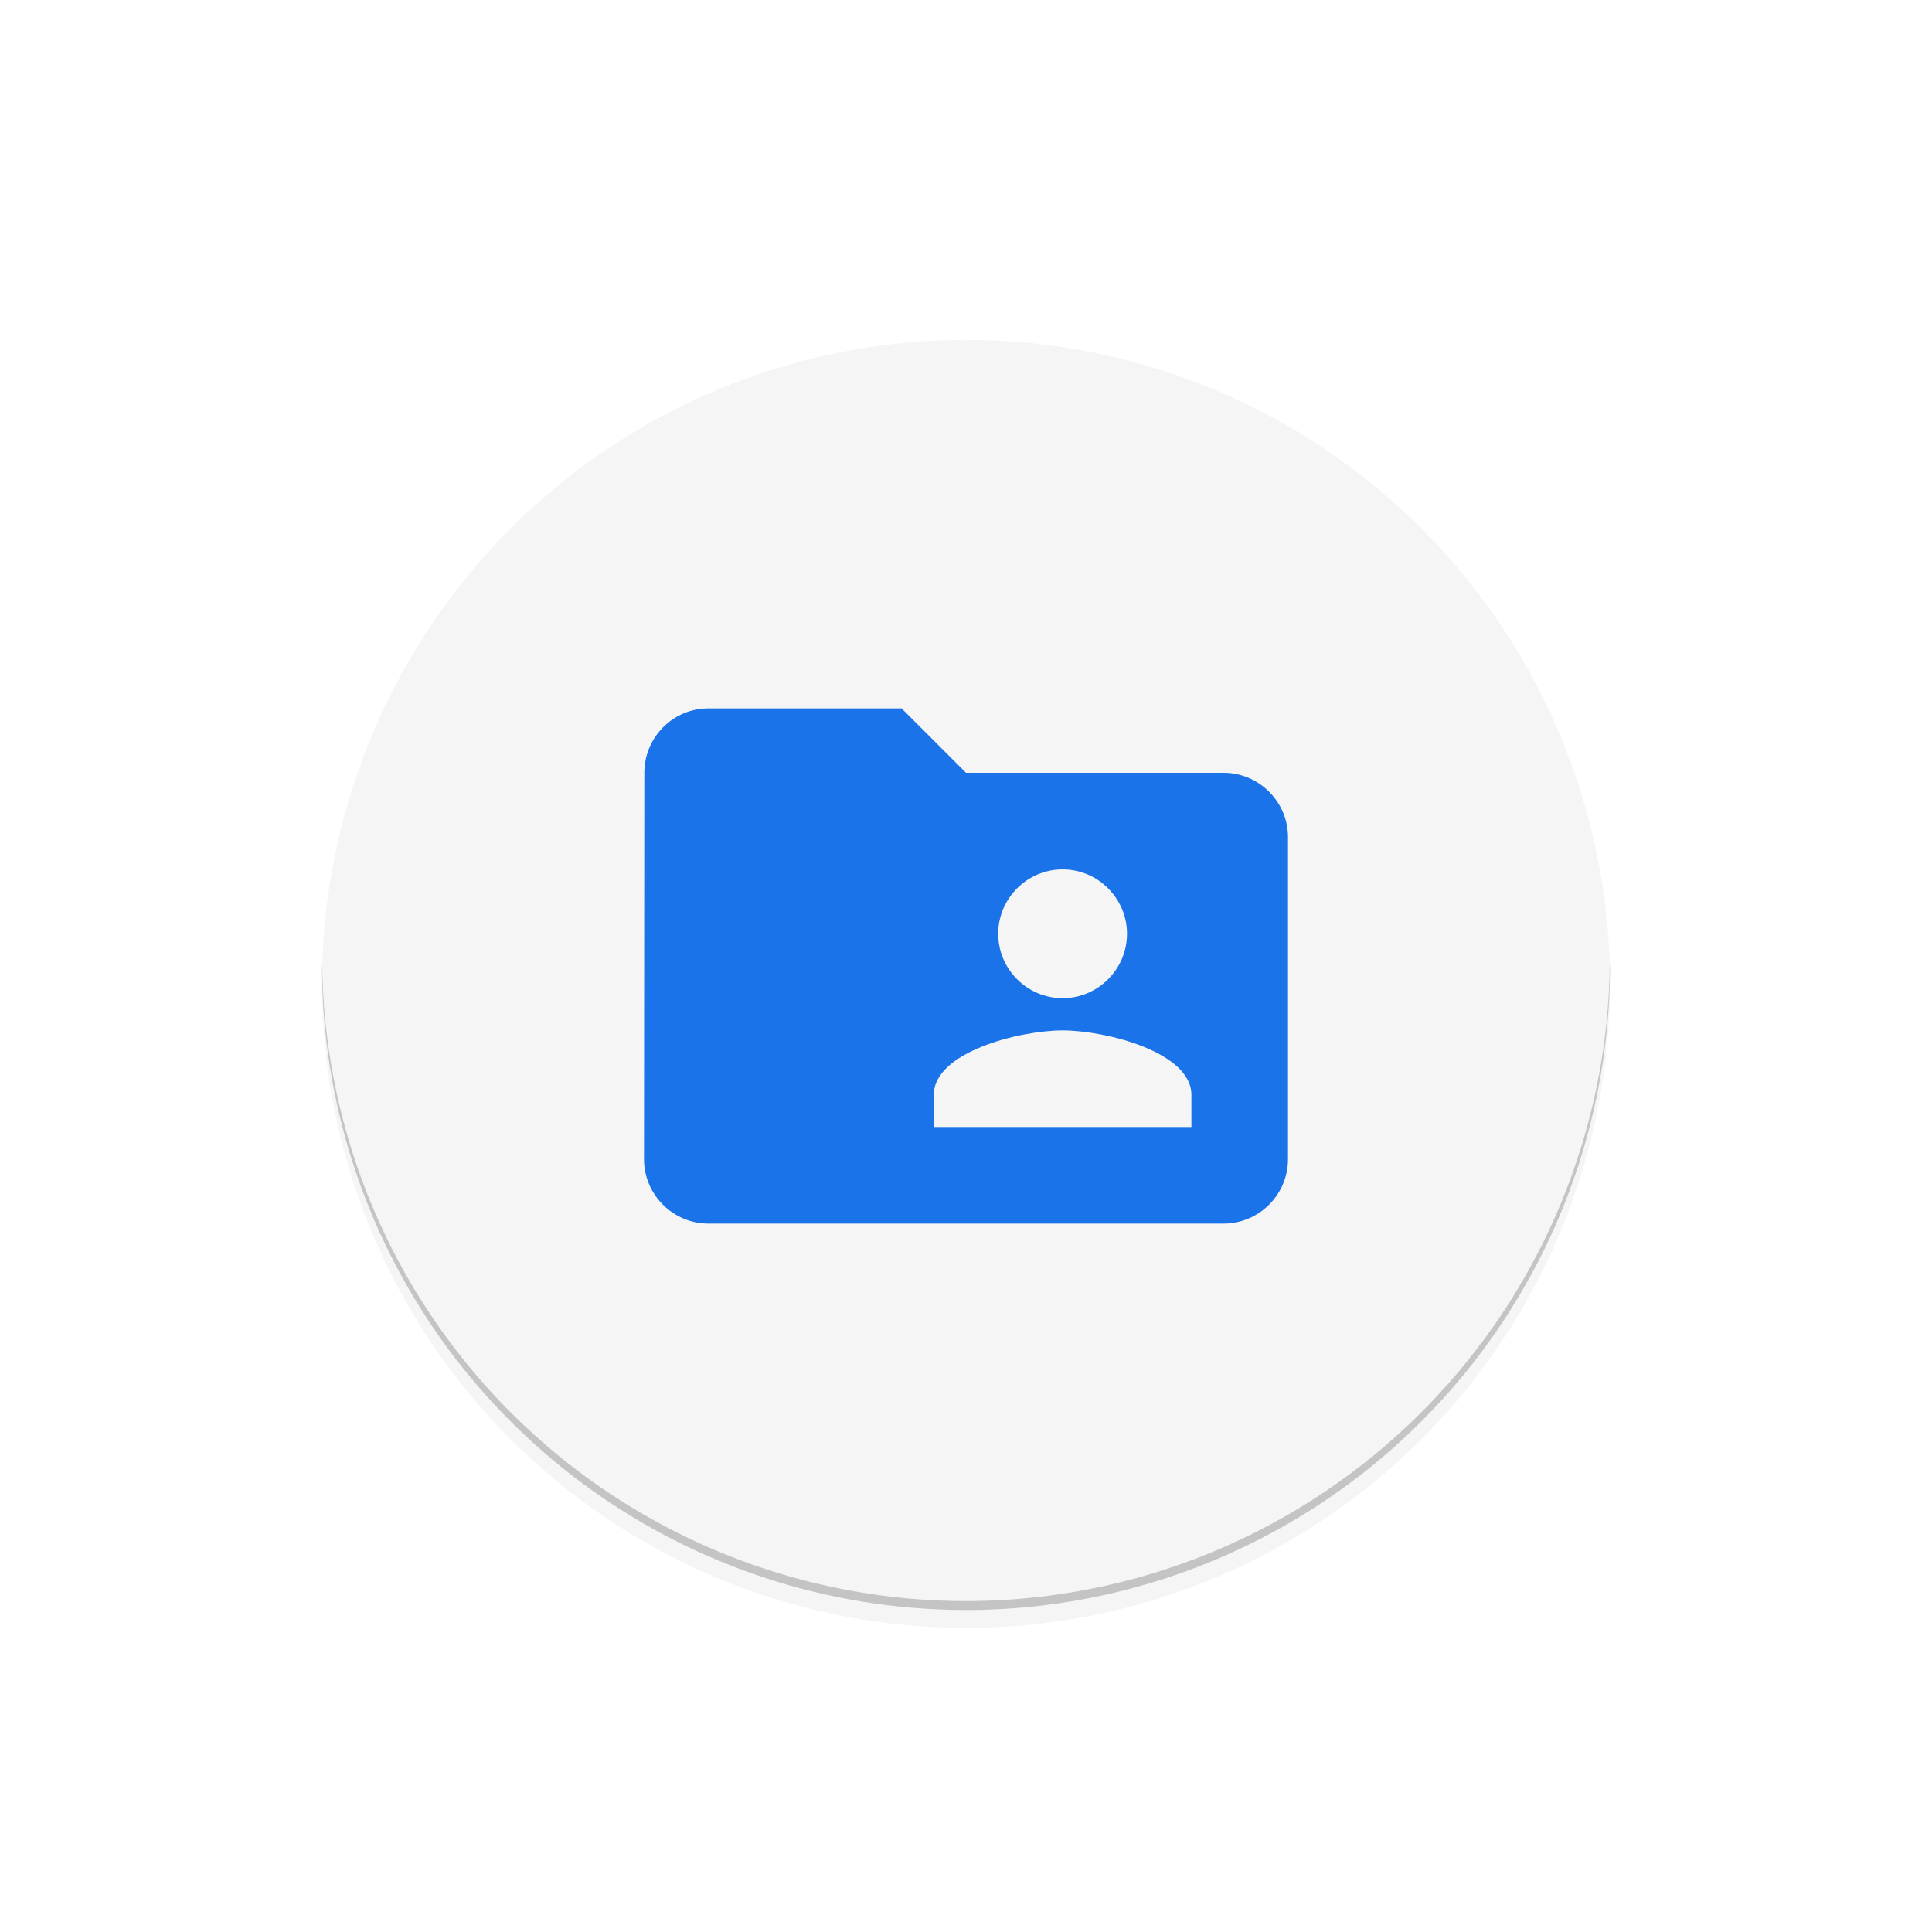 <?xml version="1.0" encoding="UTF-8" standalone="no"?>
<!-- Created with Inkscape (http://www.inkscape.org/) -->

<svg
   xmlns:dc="http://purl.org/dc/elements/1.1/"
   xmlns:cc="http://creativecommons.org/ns#"
   xmlns:rdf="http://www.w3.org/1999/02/22-rdf-syntax-ns#"
   xmlns:svg="http://www.w3.org/2000/svg"
   xmlns="http://www.w3.org/2000/svg"
   xmlns:sodipodi="http://sodipodi.sourceforge.net/DTD/sodipodi-0.dtd"
   xmlns:inkscape="http://www.inkscape.org/namespaces/inkscape"
   width="108"
   height="108"
   viewBox="0 0 108 108"
   version="1.1"
   id="svg8"
   sodipodi:docname="ftp_server_shortcut_icon.svg"
   inkscape:version="0.92.4 5da689c313, 2019-01-14">
  <sodipodi:namedview
     id="base"
     pagecolor="#ffffff"
     bordercolor="#666666"
     borderopacity="1.0"
     inkscape:pageopacity="0.0"
     inkscape:pageshadow="2"
     inkscape:zoom="5.6568543"
     inkscape:cx="56.787418"
     inkscape:cy="39.312899"
     inkscape:document-units="px"
     inkscape:current-layer="svg8"
     showgrid="false"
     units="px"
     inkscape:pagecheckerboard="false"
     showborder="true"
     inkscape:window-width="1920"
     inkscape:window-height="1016"
     inkscape:window-x="0"
     inkscape:window-y="27"
     inkscape:window-maximized="1"
     inkscape:snap-bbox="true"
     inkscape:bbox-paths="true"
     inkscape:bbox-nodes="true"
     inkscape:snap-bbox-edge-midpoints="true"
     inkscape:snap-bbox-midpoints="true"
     inkscape:object-paths="true"
     inkscape:snap-intersection-paths="true"
     inkscape:snap-smooth-nodes="true"
     inkscape:snap-midpoints="true"
     inkscape:snap-object-midpoints="true"
     inkscape:snap-center="true" />
  <defs
     id="defs2">
    <filter
       style="color-interpolation-filters:sRGB;"
       inkscape:label="Drop Shadow"
       id="filter856"
       x="-0.5"
       y="-0.5"
       width="2"
       height="2">
      <feFlood
         flood-opacity="0.3"
         flood-color="rgb(0,0,0)"
         result="flood"
         id="feFlood845" />
      <feComposite
         in="flood"
         in2="SourceGraphic"
         operator="in"
         result="composite1"
         id="feComposite848" />
      <feGaussianBlur
         in="composite1"
         stdDeviation="1"
         result="blur"
         id="feGaussianBlur850" />
      <feOffset
         dx="0"
         dy="1"
         result="offset"
         id="feOffset852" />
      <feComposite
         in="SourceGraphic"
         in2="offset"
         operator="over"
         result="composite2"
         id="feComposite854" />
    </filter>
  </defs>
  <g
     id="layer"
     inkscape:groupmode="layer"
     inkscape:label="Layer 1">
    <circle
       style="opacity:1;fill:#f5f5f5;fill-opacity:1;fill-rule:nonzero;stroke:none;stroke-width:1.546;stroke-linecap:round;stroke-linejoin:miter;stroke-miterlimit:4;stroke-dasharray:none;stroke-opacity:1;filter:url(#filter856)"
       id="circle"
       cx="54"
       cy="54"
       r="36" />
    <path
       style="opacity:1;fill:#000000;fill-opacity:0.2;fill-rule:nonzero;stroke:none;stroke-width:1.546;stroke-linecap:round;stroke-linejoin:miter;stroke-miterlimit:4;stroke-dasharray:none;stroke-opacity:1"
       d="M 89.99,53.707 A 36,36 0 0 1 54,89.5 36,36 0 0 1 18.01,53.793 36,36 0 0 0 18,54 36,36 0 0 0 54,90 36,36 0 0 0 90,54 36,36 0 0 0 89.99,53.707 Z"
       id="circle-edge-bottom"
       inkscape:connector-curvature="0" />
    <path
       style="opacity:1;fill:#ffffff;fill-opacity:0.2;fill-rule:nonzero;stroke:none;stroke-width:1.546;stroke-linecap:round;stroke-linejoin:miter;stroke-miterlimit:4;stroke-dasharray:none;stroke-opacity:1"
       d="M 54,18 A 36,36 0 0 0 18,54 36,36 0 0 0 18.01,54.293 36,36 0 0 1 54,18.5 36,36 0 0 1 89.99,54.207 36,36 0 0 0 90,54 36,36 0 0 0 54,18 Z"
       id="circle-edge-top"
       inkscape:connector-curvature="0" />
    <path
       sodipodi:nodetypes="csccssssscc"
       style="fill:#1a73e8;fill-opacity:1;stroke:none;stroke-width:2.1"
       id="icon"
       d="M 20,6 H 12 L 10,4 H 4 C 2.9,4 2.01,4.9 2.01,6 L 2,18 c 0,1.1 0.9,2 2,2 h 16 c 1.1,0 2,-0.9 2,-2 V 8 C 22,6.9 21.1,6 20,6 Z m -5,3 c 1.1,0 2,0.9 2,2 0,1.1 -0.9,2 -2,2 -1.1,0 -2,-0.9 -2,-2 0,-1.1 0.9,-2 2,-2 z m 4,8 h -8 v -1 c 0,-1.33 2.67,-2 4,-2 1.33,0 4,0.67 4,2 z"
       inkscape:connector-curvature="0"
       transform="matrix(1.8,0,0,1.8,32.4,32.4)" />
  </g>
</svg>
